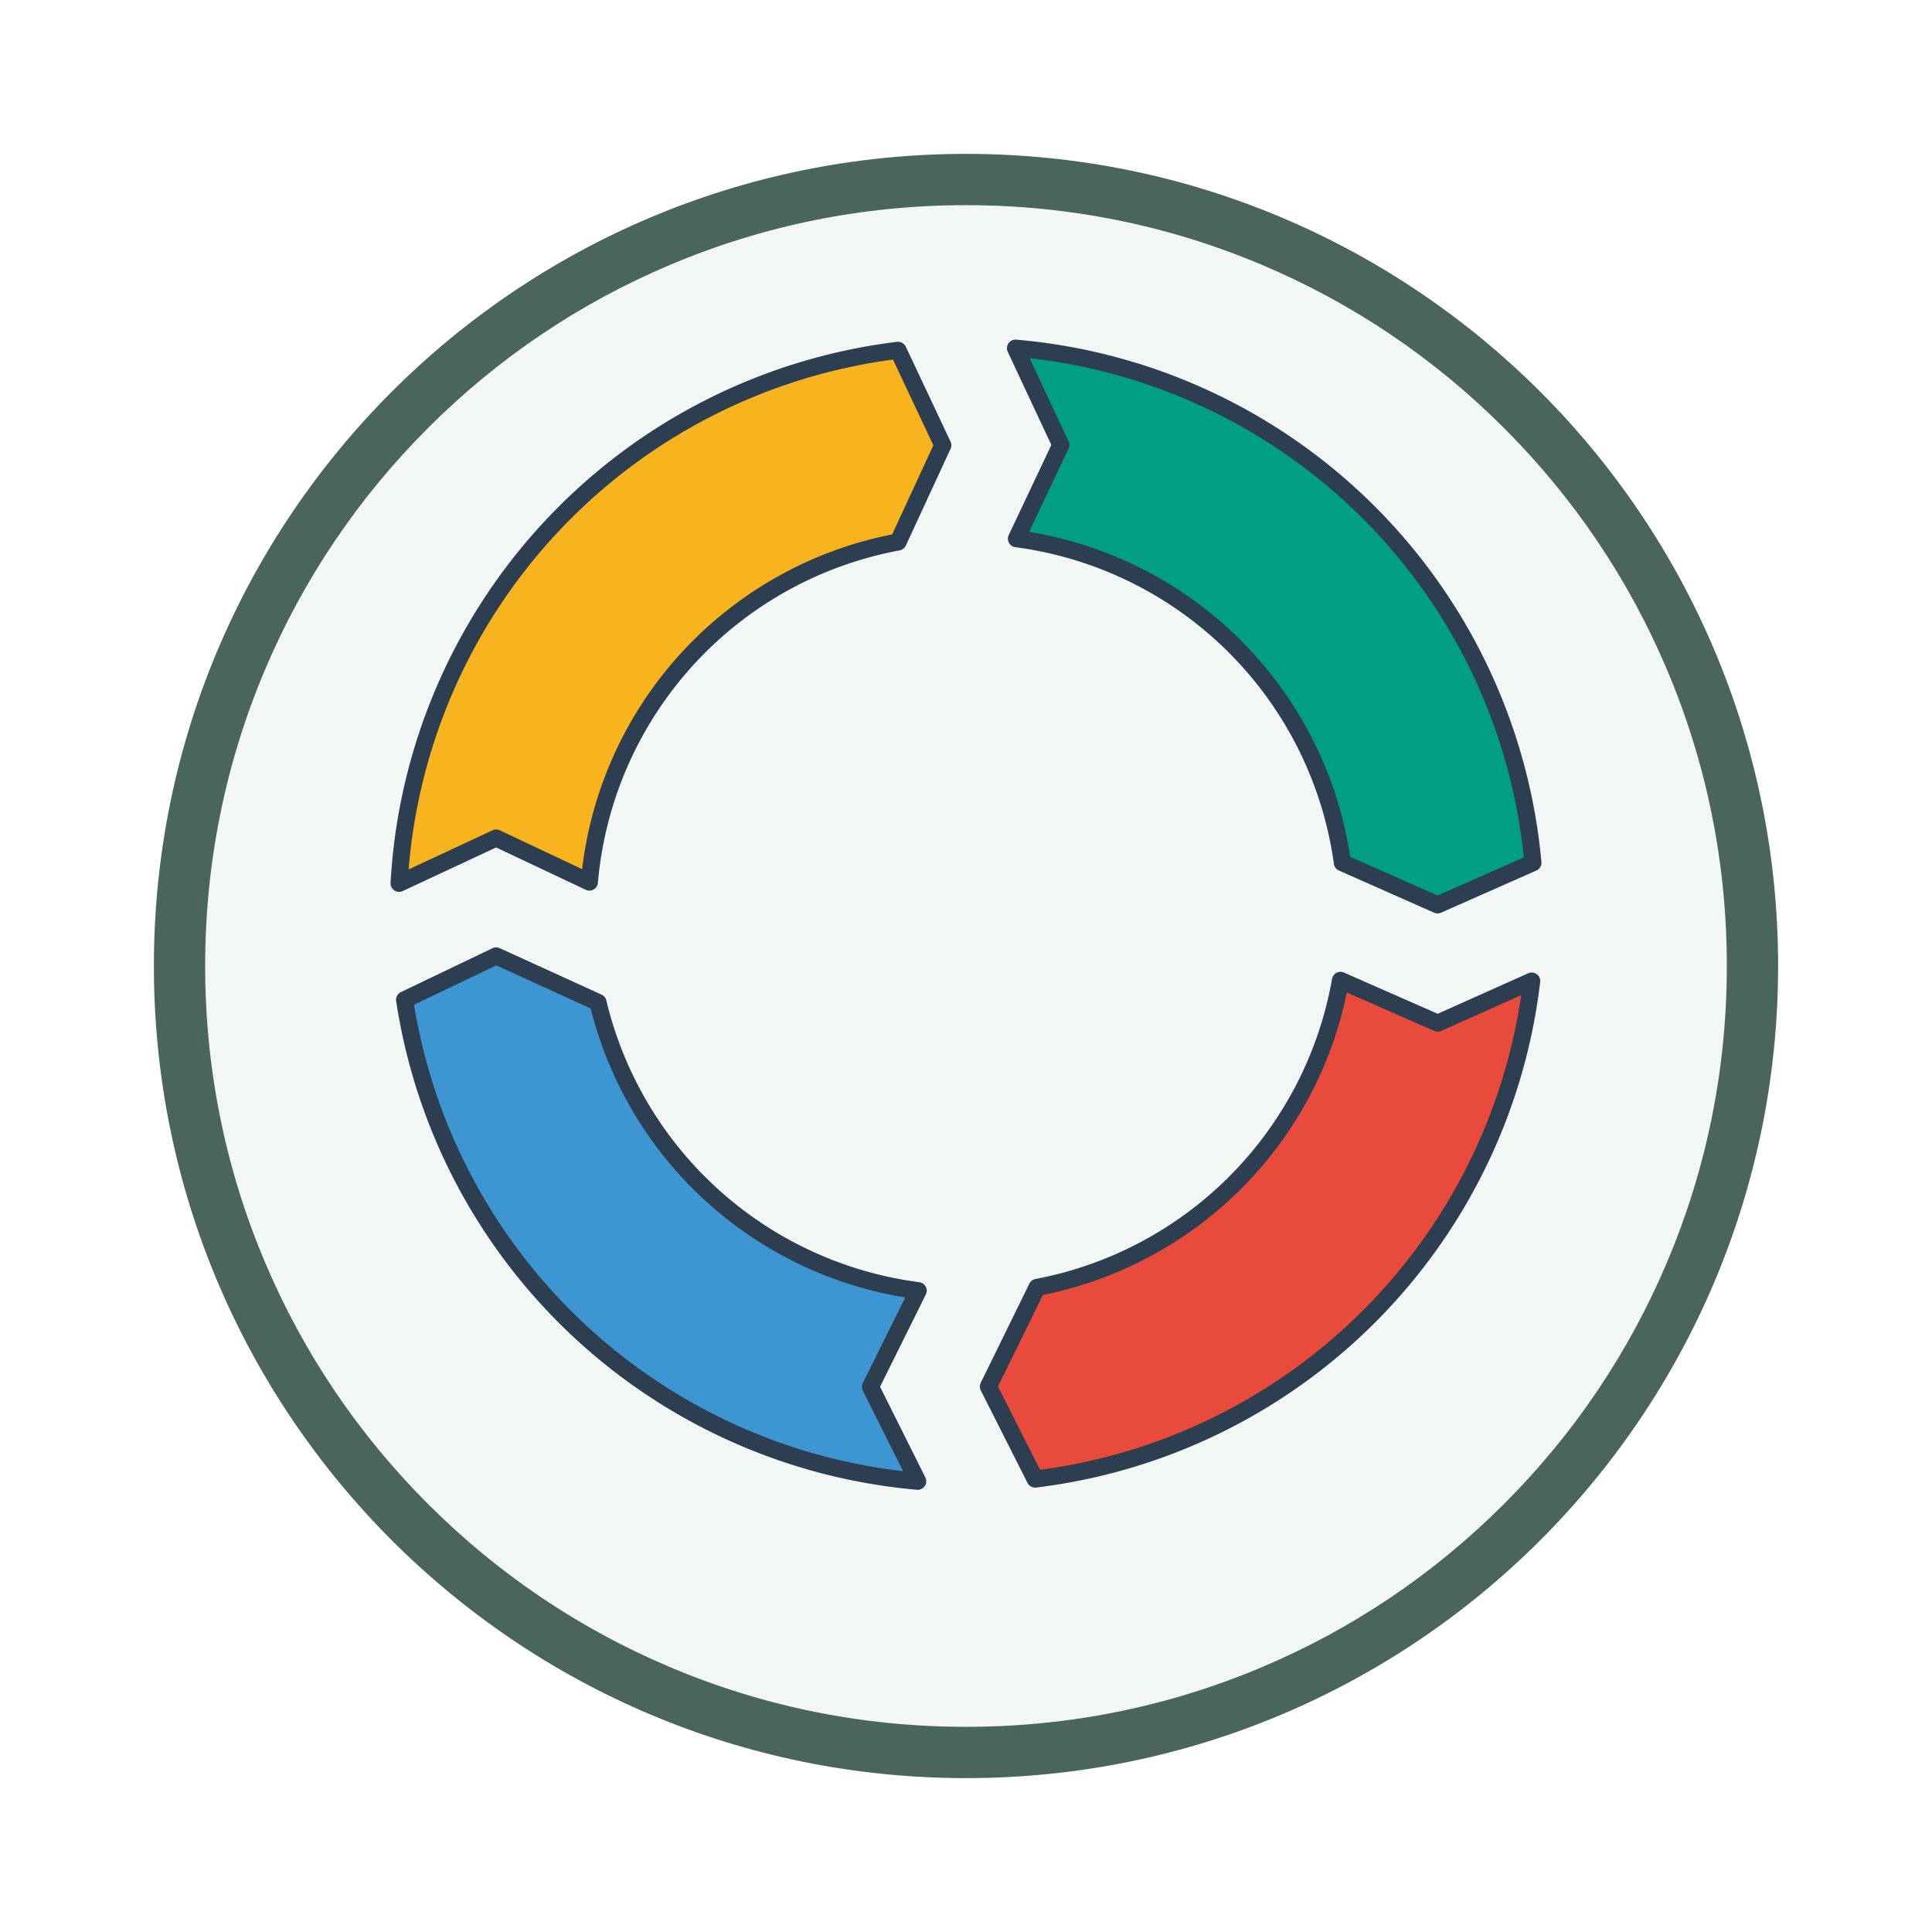 <svg xmlns="http://www.w3.org/2000/svg" xmlns:xlink="http://www.w3.org/1999/xlink" width="113" height="113" viewBox="0 0 113 113">
  <defs>
    <filter id="Trazado_982547" x="0" y="0" width="113" height="113" filterUnits="userSpaceOnUse">
      <feOffset dy="3" input="SourceAlpha"/>
      <feGaussianBlur stdDeviation="3" result="blur"/>
      <feFlood flood-opacity="0.161"/>
      <feComposite operator="in" in2="blur"/>
      <feComposite in="SourceGraphic"/>
    </filter>
  </defs>
  <g id="Grupo_1201841" data-name="Grupo 1201841" transform="translate(-190 -3813.133)">
    <g id="Grupo_1201840" data-name="Grupo 1201840">
      <g id="Grupo_1200116" data-name="Grupo 1200116" transform="translate(-2 592.133)">
        <g id="Grupo_1172111" data-name="Grupo 1172111" transform="translate(21 -644)">
          <g id="Grupo_1171485" data-name="Grupo 1171485" transform="translate(0 584)">
            <g id="Grupo_1167519" data-name="Grupo 1167519" transform="translate(180 3287)">
              <g id="Grupo_1166845" data-name="Grupo 1166845" transform="translate(0)">
                <g id="Grupo_1166720" data-name="Grupo 1166720">
                  <g id="Grupo_1164305" data-name="Grupo 1164305">
                    <g id="Grupo_1163948" data-name="Grupo 1163948">
                      <g id="Grupo_1158168" data-name="Grupo 1158168">
                        <g id="Grupo_1152576" data-name="Grupo 1152576">
                          <g id="Grupo_1148633" data-name="Grupo 1148633">
                            <g id="Grupo_1148525" data-name="Grupo 1148525">
                              <g transform="matrix(1, 0, 0, 1, -9, -6)" filter="url(#Trazado_982547)">
                                <g id="Trazado_982547-2" data-name="Trazado 982547" transform="translate(9 6)" fill="#f2f7f5">
                                  <path d="M 47.5 93.5 C 41.289 93.5 35.265 92.284 29.595 89.886 C 24.118 87.569 19.198 84.252 14.973 80.027 C 10.748 75.802 7.431 70.882 5.114 65.405 C 2.716 59.735 1.5 53.711 1.5 47.5 C 1.5 41.289 2.716 35.265 5.114 29.595 C 7.431 24.118 10.748 19.198 14.973 14.973 C 19.198 10.748 24.118 7.431 29.595 5.114 C 35.265 2.716 41.289 1.5 47.5 1.5 C 53.711 1.5 59.735 2.716 65.405 5.114 C 70.882 7.431 75.802 10.748 80.027 14.973 C 84.252 19.198 87.569 24.118 89.886 29.595 C 92.284 35.265 93.5 41.289 93.5 47.5 C 93.5 53.711 92.284 59.735 89.886 65.405 C 87.569 70.882 84.252 75.802 80.027 80.027 C 75.802 84.252 70.882 87.569 65.405 89.886 C 59.735 92.284 53.711 93.5 47.5 93.5 Z" stroke="none"/>
                                  <path d="M 47.5 3 C 41.491 3 35.664 4.176 30.18 6.496 C 24.881 8.737 20.122 11.946 16.034 16.034 C 11.946 20.122 8.737 24.881 6.496 30.18 C 4.176 35.664 3 41.491 3 47.5 C 3 53.509 4.176 59.336 6.496 64.82 C 8.737 70.119 11.946 74.878 16.034 78.966 C 20.122 83.054 24.881 86.263 30.18 88.504 C 35.664 90.824 41.491 92 47.5 92 C 53.509 92 59.336 90.824 64.82 88.504 C 70.119 86.263 74.878 83.054 78.966 78.966 C 83.054 74.878 86.263 70.119 88.504 64.82 C 90.824 59.336 92 53.509 92 47.5 C 92 41.491 90.824 35.664 88.504 30.18 C 86.263 24.881 83.054 20.122 78.966 16.034 C 74.878 11.946 70.119 8.737 64.82 6.496 C 59.336 4.176 53.509 3 47.5 3 M 47.5 0 C 73.734 0 95 21.266 95 47.5 C 95 73.734 73.734 95 47.5 95 C 21.266 95 0 73.734 0 47.5 C 0 21.266 21.266 0 47.5 0 Z" stroke="none" fill="#4a665c"/>
                                </g>
                              </g>
                            </g>
                          </g>
                        </g>
                      </g>
                    </g>
                  </g>
                </g>
              </g>
            </g>
          </g>
        </g>
      </g>
    </g>
    <g id="analitica" transform="translate(194.243 3813.897)">
      <path id="Trazado_1045205" data-name="Trazado 1045205" d="M291.282,285.9l-5.691-2.5a22.207,22.207,0,0,1-17.746,17.956l-2.845,5.8,2.733,5.411a33.286,33.286,0,0,0,29.043-29.127Z" transform="translate(-211.432 -226.823)" fill="#e84a3c" stroke="#2c3e50" stroke-linecap="round" stroke-linejoin="round" stroke-miterlimit="10" stroke-width="1"/>
      <path id="Trazado_1045206" data-name="Trazado 1045206" d="M276.3,19.6l2.649,5.663-2.593,5.481a22.185,22.185,0,0,1,19.063,18.951l5.565,2.467,5.579-2.467A33.231,33.231,0,0,0,276.3,19.6Z" transform="translate(-221.148 0)" fill="#009e83" stroke="#2c3e50" stroke-linecap="round" stroke-linejoin="round" stroke-miterlimit="10" stroke-width="1"/>
      <path id="Trazado_1045207" data-name="Trazado 1045207" d="M24.777,49.025,30.23,51.6a22.175,22.175,0,0,1,18.054-19.89L50.9,26.051,48.283,20.5A33.255,33.255,0,0,0,19.1,51.674Z" transform="translate(0 -0.774)" fill="#f8b41e" stroke="#2c3e50" stroke-linecap="round" stroke-linejoin="round" stroke-miterlimit="10" stroke-width="1"/>
      <path id="Trazado_1045208" data-name="Trazado 1045208" d="M32.712,275.919,26.755,273.2,21.4,275.765a33.281,33.281,0,0,0,30.01,28.16L48.649,298.4l2.789-5.621A22.208,22.208,0,0,1,32.712,275.919Z" transform="translate(-1.978 -218.053)" fill="#3d95d2" stroke="#2c3e50" stroke-linecap="round" stroke-linejoin="round" stroke-miterlimit="10" stroke-width="1"/>
    </g>
  </g>
</svg>

